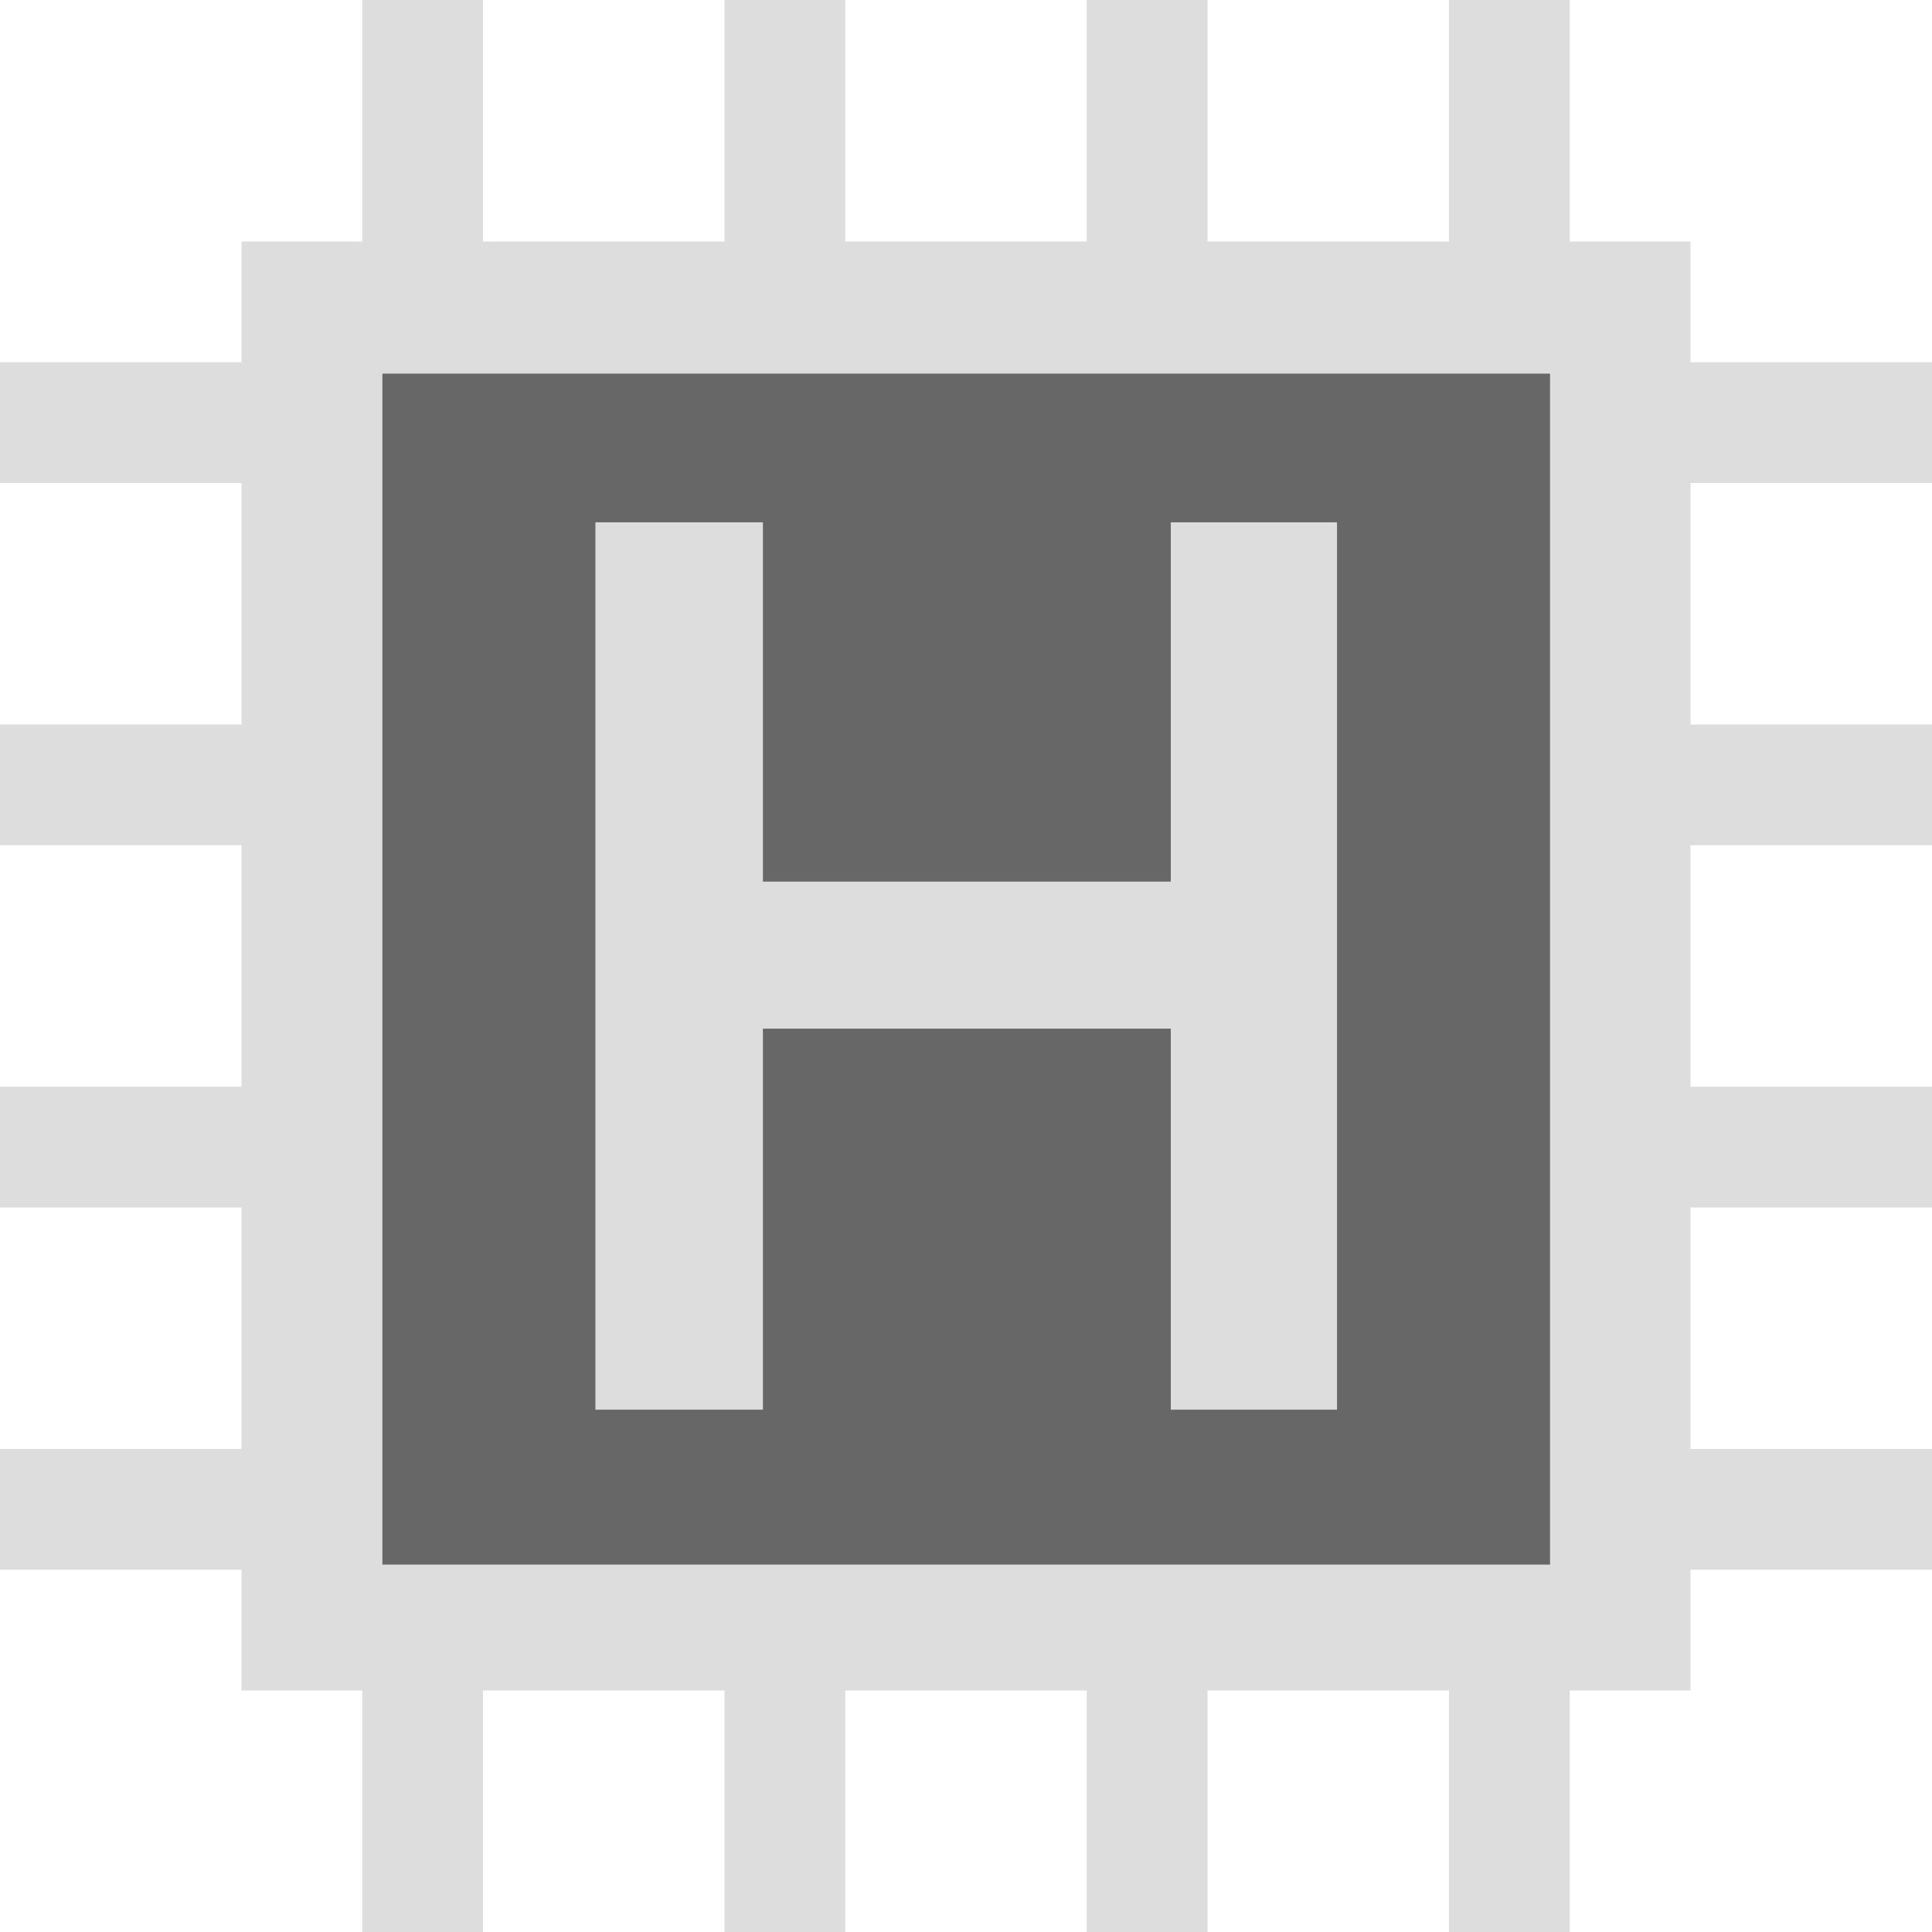 <?xml version="1.0" encoding="UTF-8" standalone="no"?><!-- Generator: Gravit.io --><svg xmlns="http://www.w3.org/2000/svg" xmlns:xlink="http://www.w3.org/1999/xlink" style="isolation:isolate" viewBox="0 0 128 128" width="128pt" height="128pt"><defs><clipPath id="_clipPath_PEi18NcSTRapiOHsxAbZGxF0QmiFDN1B"><rect width="128" height="128"/></clipPath></defs><g clip-path="url(#_clipPath_PEi18NcSTRapiOHsxAbZGxF0QmiFDN1B)"><g><path d=" M 24 0 L 24 16 L 16 16 L 16 24 L 0 24 L 0 32 L 16 32 L 16 48 L 0 48 L 0 56 L 16 56 L 16 72 L 0 72 L 0 80 L 16 80 L 16 96 L 0 96 L 0 104 L 16 104 L 16 112 L 24 112 L 24 128 L 32 128 L 32 112 L 48 112 L 48 128 L 56 128 L 56 112 L 72 112 L 72 128 L 80 128 L 80 112 L 96 112 L 96 128 L 104 128 L 104 112 L 112 112 L 112 104 L 128 104 L 128 96 L 112 96 L 112 80 L 128 80 L 128 72 L 112 72 L 112 56 L 128 56 L 128 48 L 112 48 L 112 32 L 128 32 L 128 24 L 112 24 L 112 16 L 104 16 L 104 0 L 96 0 L 96 16 L 80 16 L 80 0 L 72 0 L 72 16 L 56 16 L 56 0 L 48 0 L 48 16 L 32 16 L 32 0 L 24 0 Z " fill="rgb(221,221,221)"/><rect x="25.336" y="24.754" width="77.358" height="78.905" transform="matrix(1,0,0,1,0,0)" fill="rgb(103,103,103)"/><path d=" M 39.447 93.396 L 50.545 93.396 L 50.545 68.151 L 77.569 68.151 L 77.569 93.396 L 88.581 93.396 L 88.581 34.604 L 77.569 34.604 L 77.569 58.409 L 50.545 58.409 L 50.545 34.604 L 39.447 34.604 L 39.447 93.396 Z " fill="rgb(221,221,221)"/></g></g></svg>